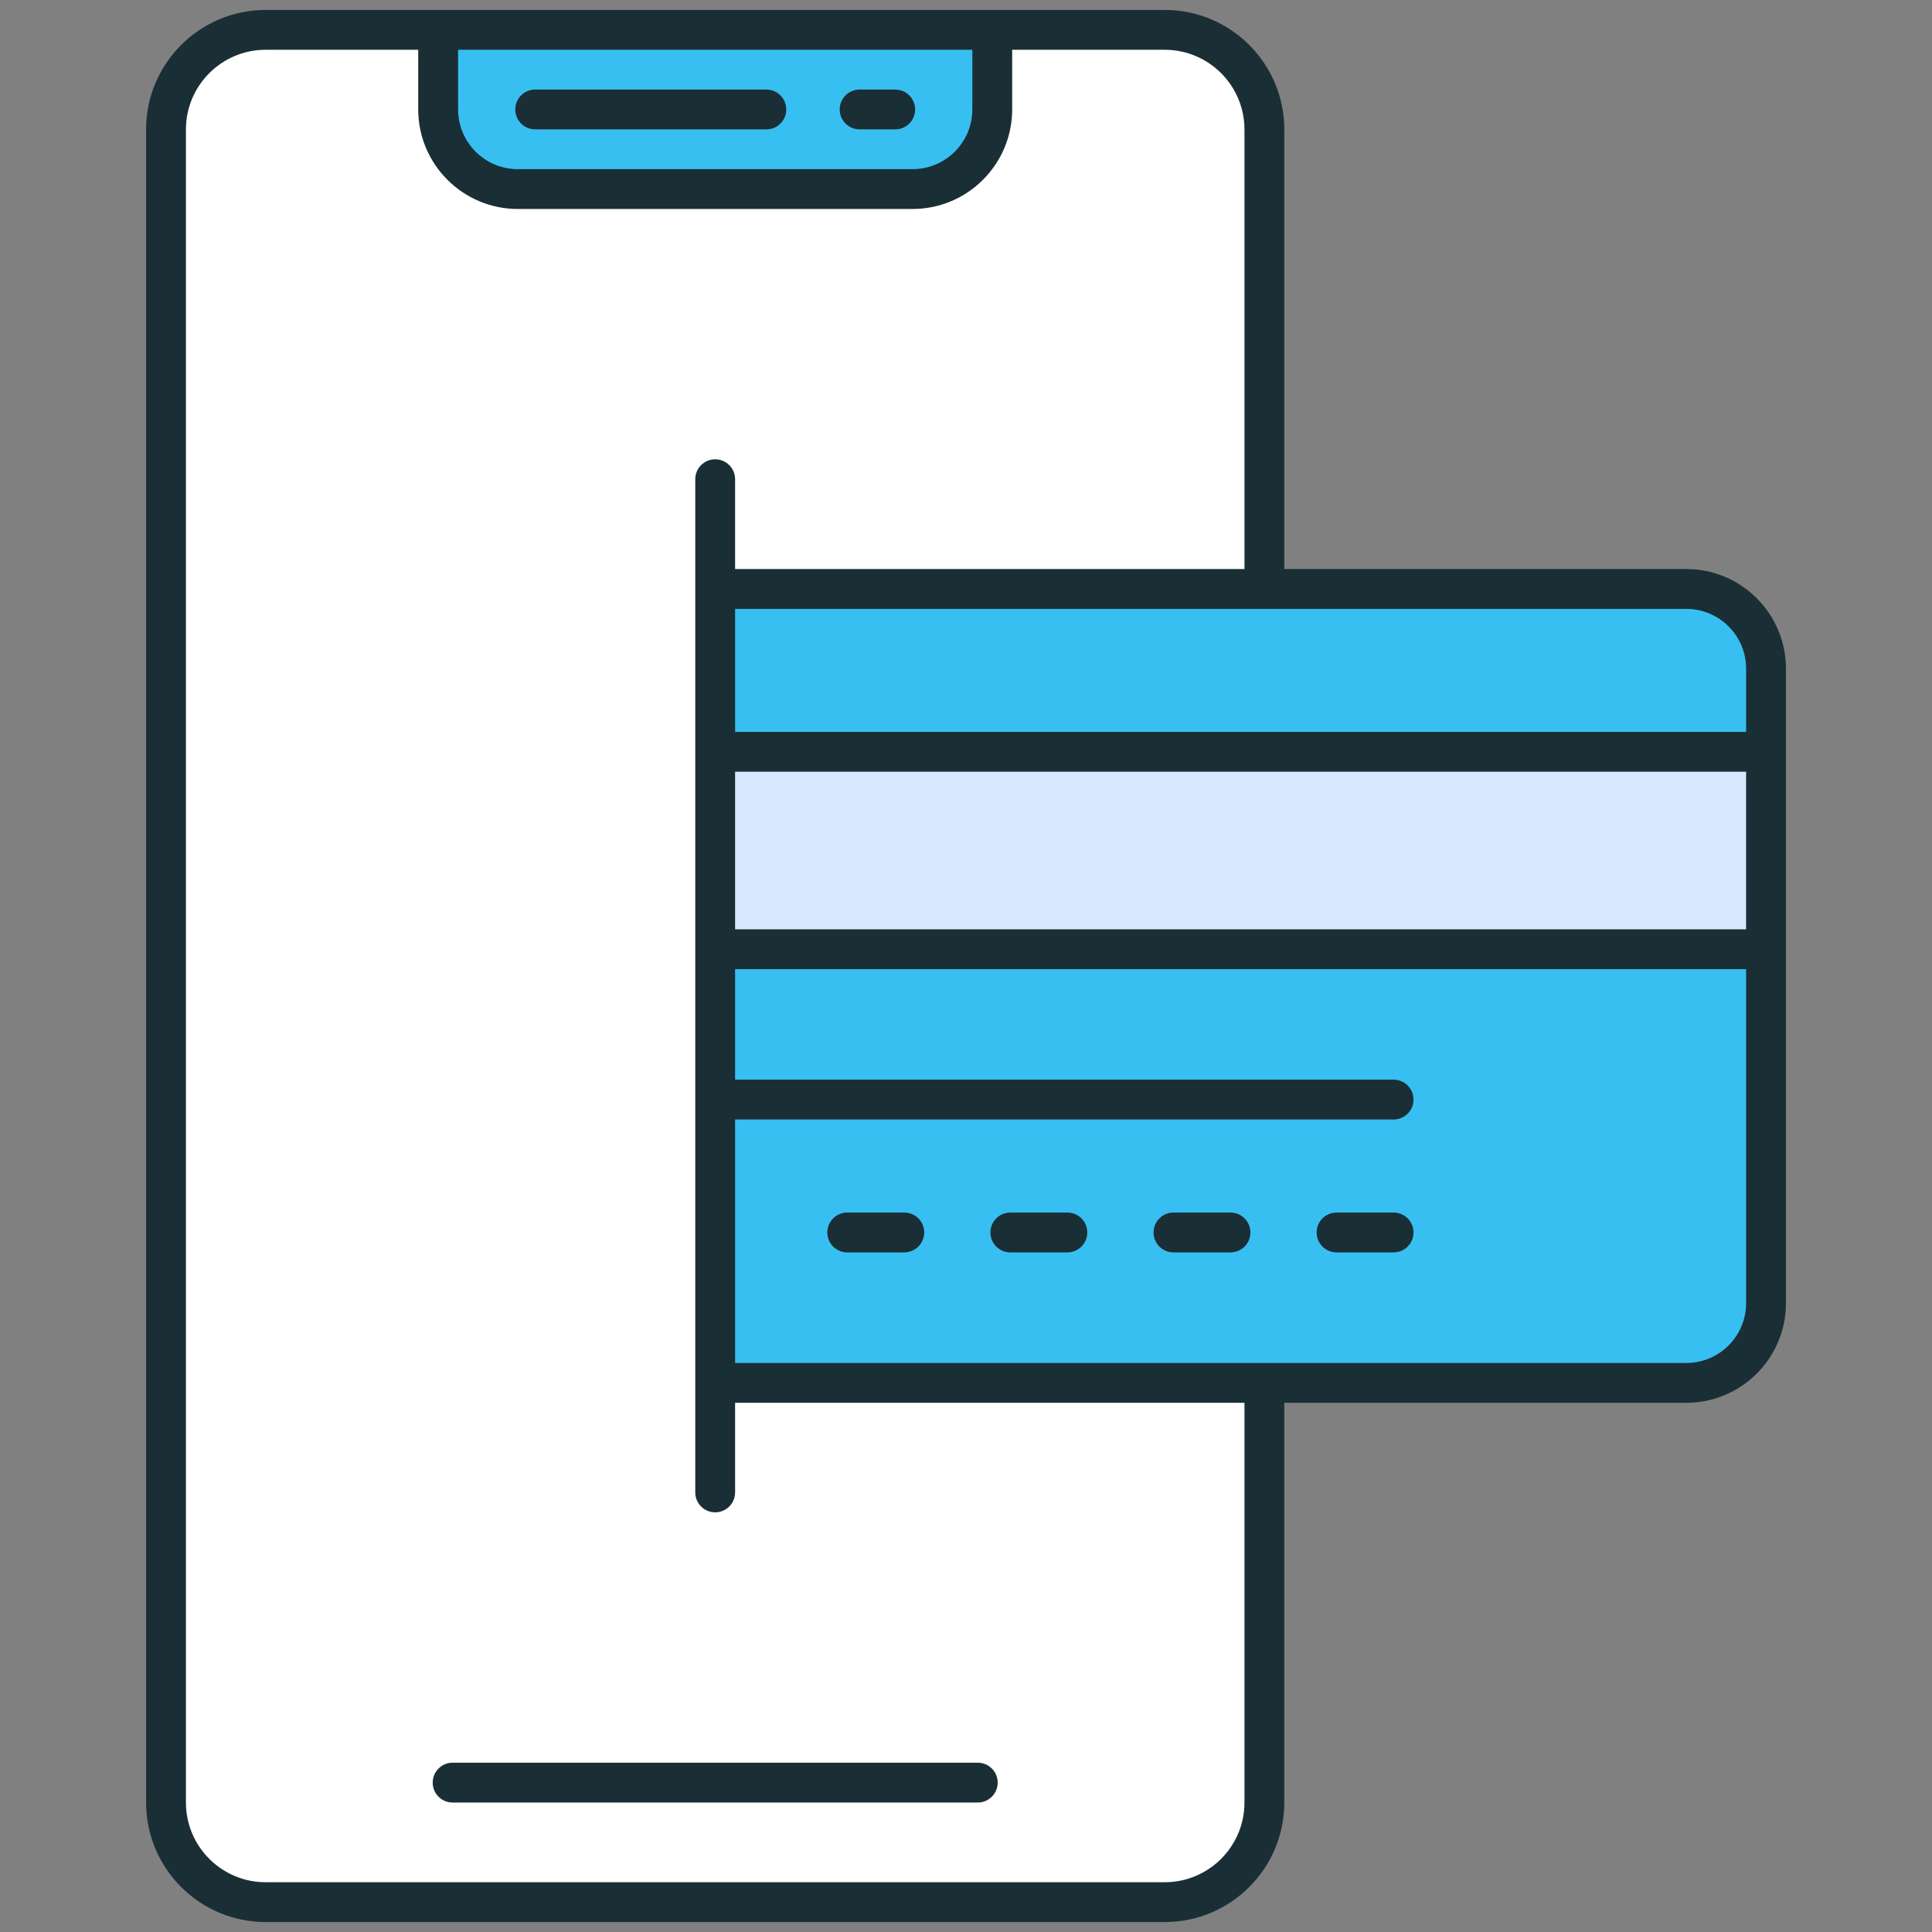 <svg width="60" height="60" viewBox="0 0 60 60" fill="none" xmlns="http://www.w3.org/2000/svg">
<rect x="0" y="0" width="60" height="60" fill="#808080" stroke="none"/>
<path d="M39.268 4.021V55.979C39.268 57.688 37.883 59.072 36.175 59.072H8.249C6.541 59.072 5.156 57.688 5.156 55.979V4.021C5.156 2.312 6.541 0.928 8.249 0.928H36.175C37.883 0.928 39.268 2.313 39.268 4.021Z" fill="white"/>
<path d="M30.816 0.928V3.397C30.816 4.764 29.708 5.871 28.341 5.871H16.082C14.715 5.871 13.607 4.764 13.607 3.397V0.928H30.816Z" fill="#38BFF2"/>
<path d="M54.846 20.765V40.472C54.846 41.839 53.738 42.946 52.372 42.946H22.211V18.291H52.372C53.738 18.291 54.846 19.398 54.846 20.765Z" fill="#38BFF2"/>
<path d="M22.211 23.348H54.846V29.478H22.211V23.348Z" fill="#D7E9FF"/>
<path d="M14.056 54.742C13.714 54.742 13.438 55.019 13.438 55.361C13.438 55.703 13.714 55.979 14.056 55.979H30.365C30.707 55.979 30.984 55.703 30.984 55.361C30.984 55.019 30.707 54.742 30.365 54.742H14.056Z" fill="#1A2E35"/>
<path d="M26.697 4.018H27.801C28.143 4.018 28.42 3.742 28.42 3.4C28.42 3.058 28.143 2.781 27.801 2.781H26.697C26.355 2.781 26.078 3.058 26.078 3.4C26.078 3.742 26.355 4.018 26.697 4.018Z" fill="#1A2E35"/>
<path d="M16.62 4.018H23.799C24.141 4.018 24.418 3.742 24.418 3.4C24.418 3.058 24.141 2.781 23.799 2.781H16.62C16.279 2.781 16.002 3.058 16.002 3.4C16.002 3.742 16.279 4.018 16.62 4.018Z" fill="#1A2E35"/>
<path d="M52.371 17.672H39.885V4.021C39.885 1.974 38.221 0.309 36.174 0.309C30.092 0.309 14.334 0.309 8.248 0.309C6.202 0.309 4.537 1.974 4.537 4.021V55.979C4.537 58.026 6.202 59.691 8.248 59.691H36.174C38.221 59.691 39.885 58.026 39.885 55.979V43.565H52.371C54.077 43.565 55.464 42.177 55.464 40.472C55.464 33.28 55.464 27.848 55.464 20.765C55.464 19.06 54.077 17.672 52.371 17.672ZM54.227 20.765V22.729H22.829V18.91H52.371C53.395 18.91 54.227 19.742 54.227 20.765ZM54.227 28.86H22.829V23.966H54.227V28.86ZM30.197 1.546V3.397C30.197 4.421 29.364 5.253 28.341 5.253H16.081C15.058 5.253 14.226 4.421 14.226 3.397V1.546H30.197ZM38.648 55.979C38.648 57.344 37.538 58.454 36.174 58.454H8.248C6.884 58.454 5.774 57.344 5.774 55.979V4.021C5.774 2.656 6.884 1.546 8.248 1.546H12.988V3.397C12.988 5.103 14.376 6.49 16.081 6.49H28.341C30.046 6.49 31.434 5.103 31.434 3.397V1.546H36.174C37.538 1.546 38.648 2.656 38.648 4.021V17.672H22.829V14.882C22.829 14.54 22.552 14.264 22.21 14.264C21.869 14.264 21.592 14.54 21.592 14.882V46.348C21.592 46.69 21.869 46.967 22.21 46.967C22.552 46.967 22.829 46.69 22.829 46.348V43.565H38.648V55.979H38.648ZM52.371 42.328H22.829V34.767H43.279C43.621 34.767 43.898 34.49 43.898 34.149C43.898 33.807 43.621 33.53 43.279 33.53H22.829V30.097H54.227V40.472C54.227 41.495 53.395 42.328 52.371 42.328Z" fill="#1A2E35"/>
<path d="M43.279 37.657H41.507C41.166 37.657 40.889 37.934 40.889 38.276C40.889 38.617 41.166 38.894 41.507 38.894H43.279C43.621 38.894 43.898 38.617 43.898 38.276C43.898 37.934 43.621 37.657 43.279 37.657Z" fill="#1A2E35"/>
<path d="M38.215 37.657H36.443C36.101 37.657 35.824 37.934 35.824 38.276C35.824 38.617 36.101 38.894 36.443 38.894H38.215C38.556 38.894 38.833 38.617 38.833 38.276C38.833 37.934 38.556 37.657 38.215 37.657Z" fill="#1A2E35"/>
<path d="M33.149 37.657H31.377C31.035 37.657 30.758 37.934 30.758 38.276C30.758 38.617 31.035 38.894 31.377 38.894H33.149C33.49 38.894 33.767 38.617 33.767 38.276C33.767 37.934 33.49 37.657 33.149 37.657Z" fill="#1A2E35"/>
<path d="M28.084 37.657H26.312C25.97 37.657 25.693 37.934 25.693 38.276C25.693 38.617 25.97 38.894 26.312 38.894H28.084C28.425 38.894 28.702 38.617 28.702 38.276C28.703 37.934 28.425 37.657 28.084 37.657Z" fill="#1A2E35"/>
</svg>
